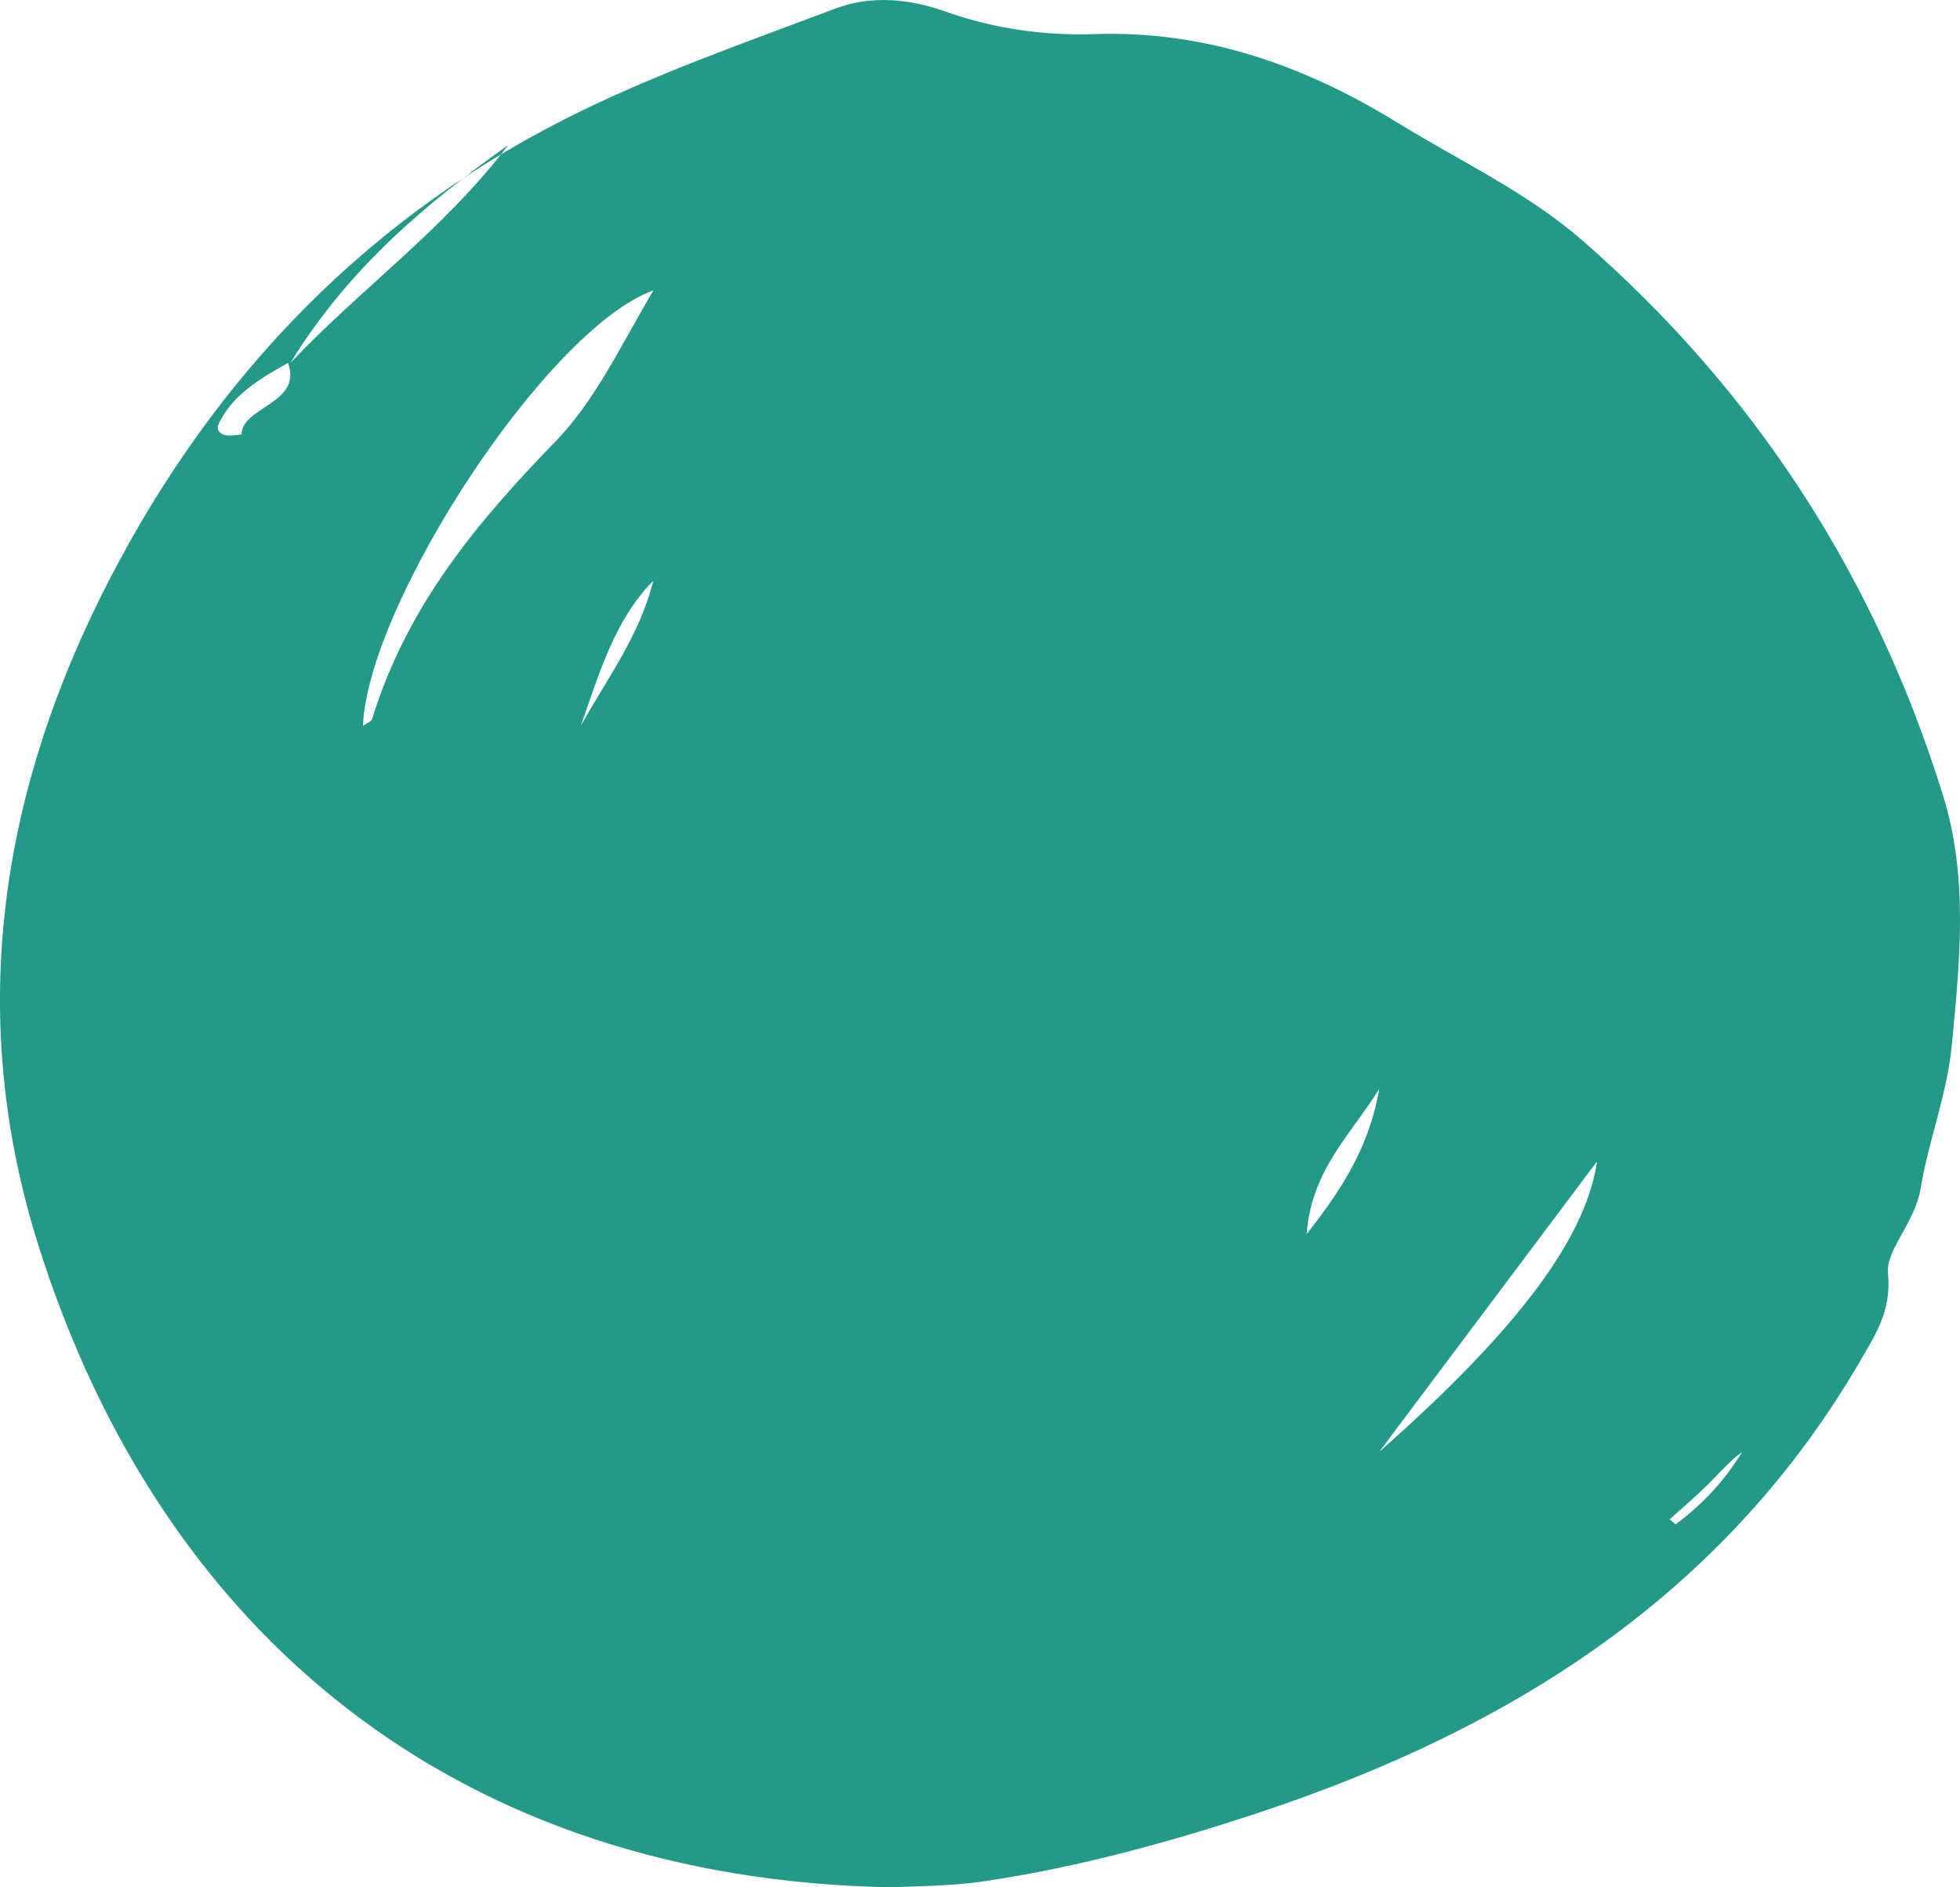 <svg width="27" height="26" viewBox="0 0 27 26" fill="none" xmlns="http://www.w3.org/2000/svg">
<path fill-rule="evenodd" clip-rule="evenodd" d="M3.968 5C3.536 5.236 3.232 5.449 3.059 5.752C3.011 5.835 2.946 5.929 3.079 5.988C3.141 6.016 3.327 5.987 3.327 5.982C3.338 5.601 4.17 5.557 3.968 5ZM23 20.931C23.027 20.954 23.055 20.977 23.082 21C23.452 20.727 23.759 20.396 24 20C23.823 20.132 23.682 20.298 23.527 20.451C23.358 20.618 23.176 20.771 23 20.931ZM8 10C8.362 9.348 8.809 8.762 9 8C8.471 8.53 8.253 9.283 8 10ZM19 15C18.616 15.623 18.065 16.114 18 17C18.448 16.431 18.858 15.83 19 15ZM4 5C4.978 3.967 6.11 3.17 7 2C5.871 2.8 4.802 3.693 4 5ZM22 16C20.981 17.358 19.991 18.679 19 20C20.918 18.31 21.849 17.048 22 16ZM5 10C5.05 9.963 5.115 9.941 5.128 9.899C5.616 8.322 6.594 7.173 7.658 6.075C8.187 5.529 8.537 4.796 9 4C7.523 4.538 5.065 8.326 5 10ZM12.298 26C6.307 25.898 2.219 22.523 0.527 17.149C-0.444 14.066 -0.023 11.075 1.375 8.247C2.787 5.391 4.894 3.111 7.761 1.651C8.959 1.041 10.243 0.595 11.505 0.119C11.996 -0.067 12.519 -0.021 13.036 0.163C13.693 0.396 14.392 0.494 15.083 0.47C16.616 0.418 17.986 0.91 19.256 1.693C20.111 2.22 21.035 2.647 21.801 3.315C24.181 5.39 25.831 7.943 26.767 10.96C27.12 12.097 26.996 13.259 26.886 14.408C26.823 15.07 26.564 15.725 26.46 16.361C26.379 16.855 25.976 17.213 26.008 17.543C26.056 18.041 25.853 18.355 25.652 18.703C23.768 21.968 20.817 23.82 17.339 24.972C16.107 25.38 14.859 25.722 13.575 25.914C13.079 25.989 12.571 25.983 12.298 26Z" fill="#229A87"/>
</svg>
